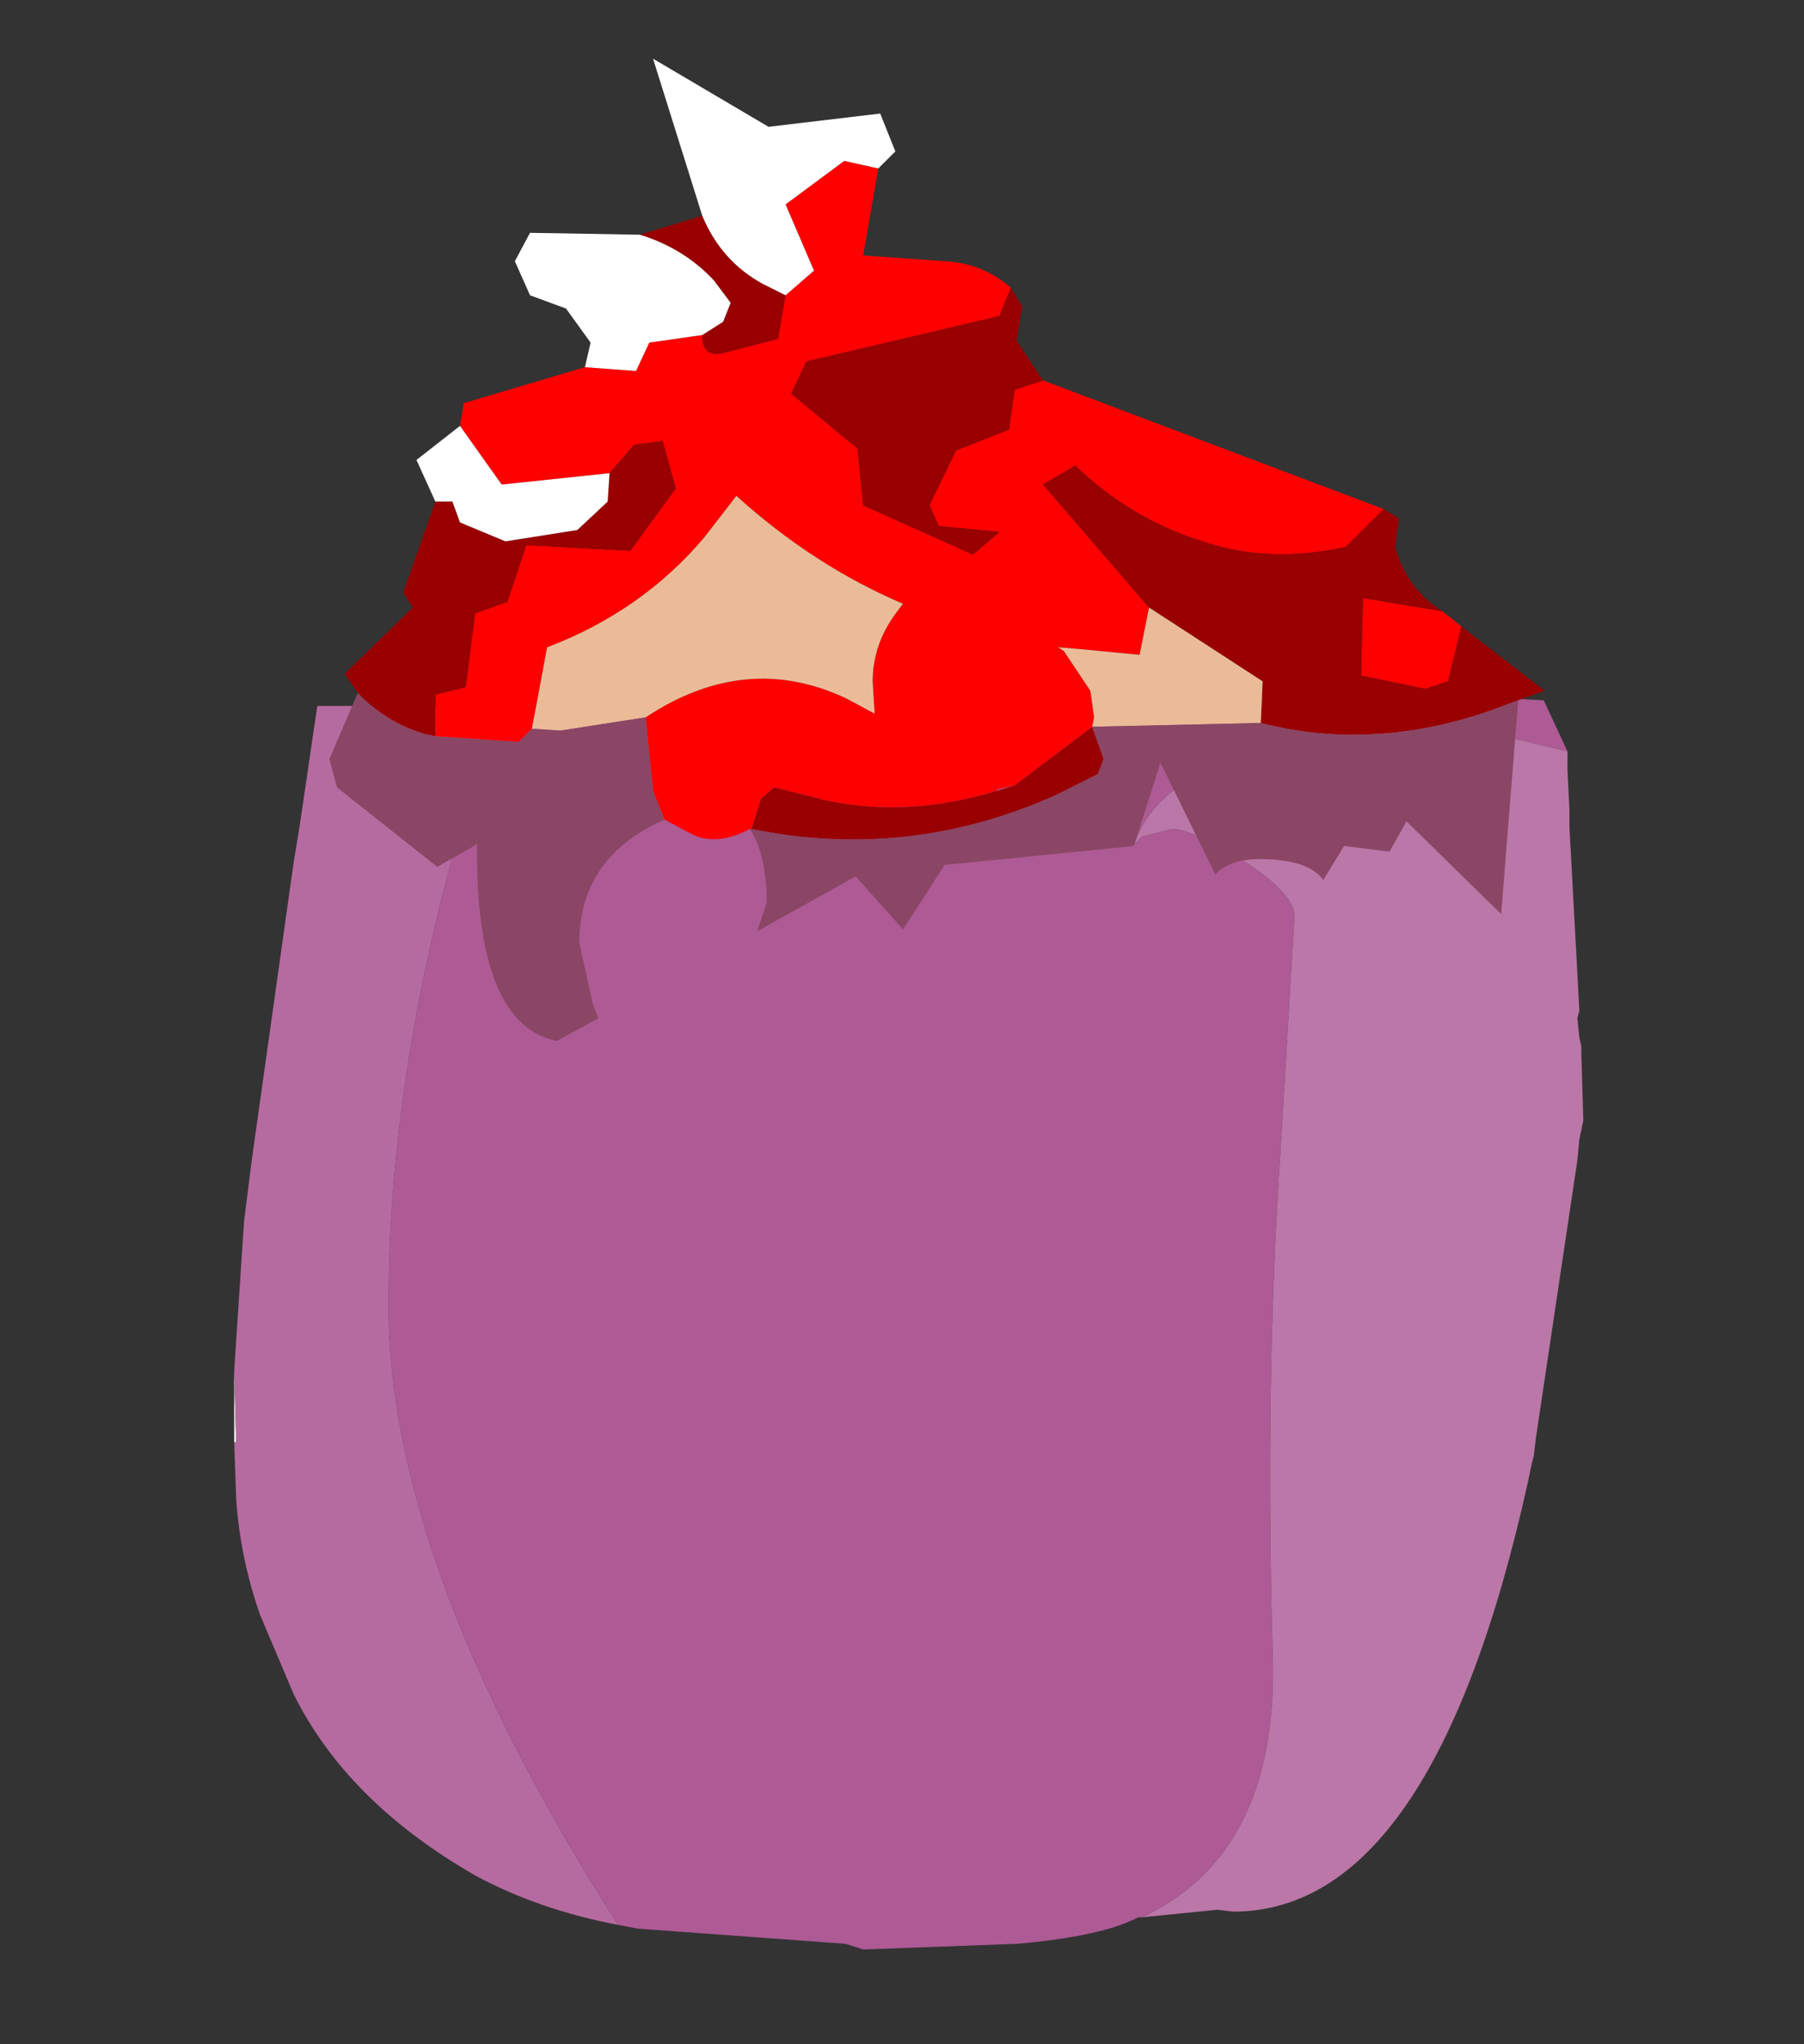 <?xml version="1.0" encoding="UTF-8" standalone="no"?>
<svg xmlns:ffdec="https://www.free-decompiler.com/flash" xmlns:xlink="http://www.w3.org/1999/xlink" ffdec:objectType="frame" height="54.0px" width="47.65px" xmlns="http://www.w3.org/2000/svg">
  <rect width="100%" height="100%" fill="#333333" stroke="none"/>
  <g transform="matrix(1.0, 0.0, 0.0, 1.0, 24.0, 34.5)">
    <use ffdec:characterId="2543" height="33.4" id="mc" transform="matrix(1.045, 0.0, 0.0, 1.0, -17.866, -16.4)" width="34.15" xlink:href="#sprite0"/>
    <use ffdec:characterId="2545" height="32.1" id="wound" transform="matrix(1.0E-4, 1.0, -1.0, 1.0E-4, 16.799, -32.952)" width="25.95" xlink:href="#sprite1"/>
  </g>
  <defs>
    <g id="sprite0" transform="matrix(1.0, 0.0, 0.0, 1.0, 14.8, 33.1)">
      <use ffdec:characterId="2542" height="33.4" transform="matrix(1.0, 0.0, 0.0, 1.0, -14.8, -33.1)" width="34.15" xlink:href="#shape0"/>
    </g>
    <g id="shape0" transform="matrix(1.0, 0.0, 0.0, 1.0, 14.8, 33.1)">
      <path d="M-14.75 -13.1 L-14.75 -15.0 -14.7 -13.1 -14.75 -13.1" fill="#ffffff" fill-rule="evenodd" stroke="none"/>
      <path d="M18.95 -31.35 L16.55 -31.95 Q8.95 -31.95 8.0 -28.9 L8.2 -29.1 8.95 -29.3 Q9.45 -29.3 10.7 -28.5 12.05 -27.6 12.05 -27.0 L11.7 -20.85 Q11.3 -14.75 11.5 -7.45 11.65 -2.25 8.2 -0.55 L8.1 -0.55 Q7.2 -0.05 5.05 0.15 L1.15 0.3 0.7 0.15 -4.55 -0.25 -5.05 -0.35 Q-10.85 -9.85 -10.85 -16.7 -10.85 -24.15 -8.05 -32.55 L8.3 -32.55 12.9 -33.0 18.35 -32.7 18.95 -31.35" fill="#ad5a95" fill-rule="evenodd" stroke="none"/>
      <path d="M8.2 -0.55 Q11.65 -2.25 11.5 -7.45 11.3 -14.75 11.7 -20.85 L12.05 -27.0 Q12.05 -27.6 10.7 -28.5 9.45 -29.3 8.95 -29.3 L8.2 -29.1 8.0 -28.9 Q8.95 -31.95 16.55 -31.95 L18.95 -31.35 18.95 -31.05 18.95 -30.85 19.0 -29.8 19.0 -29.35 19.25 -24.5 19.2 -24.3 19.25 -23.8 19.3 -23.55 19.3 -23.4 19.35 -21.6 19.25 -21.1 19.2 -20.55 18.15 -13.2 18.1 -12.75 18.05 -12.55 17.95 -12.05 Q15.55 -0.7 10.5 -0.7 L10.1 -0.75 8.2 -0.55" fill="#bb77a7" fill-rule="evenodd" stroke="none"/>
      <path d="M-8.05 -32.55 Q-10.85 -24.15 -10.85 -16.7 -10.85 -9.85 -5.05 -0.35 -7.05 -0.75 -8.65 -1.65 -11.9 -3.6 -13.25 -6.45 L-14.1 -8.55 Q-14.6 -10.05 -14.7 -11.6 L-14.75 -13.1 -14.7 -13.1 -14.75 -15.0 -14.5 -18.95 -14.3 -20.6 -13.25 -28.4 -13.1 -29.35 -12.65 -32.55 -8.05 -32.55" fill="#b66ba0" fill-rule="evenodd" stroke="none"/>
    </g>
    <g id="sprite1" transform="matrix(1.0, 0.0, 0.0, 1.0, 10.3, 15.85)">
      <use ffdec:characterId="2544" height="32.1" transform="matrix(1.0, 0.0, 0.0, 1.0, -10.3, -15.85)" width="25.95" xlink:href="#shape1"/>
    </g>
    <g id="shape1" transform="matrix(1.0, 0.0, 0.0, 1.0, 10.3, 15.85)">
      <path d="M4.7 -13.65 L6.15 -13.3 6.35 -12.7 6.0 -11.0 3.95 -11.05 4.3 -13.15 4.7 -13.65 M1.6 -11.6 L2.6 -10.6 Q3.05 -8.55 2.45 -6.8 1.85 -4.9 0.45 -3.45 L0.95 -2.6 4.2 -5.4 5.45 -5.15 5.3 -3.6 5.25 -3.0 5.35 -3.15 6.4 -3.85 7.1 -3.95 7.35 -3.9 8.9 -1.85 9.0 -1.4 9.05 -1.35 Q9.75 0.95 9.3 3.1 L8.95 4.5 9.25 4.85 10.05 5.1 10.05 5.15 Q10.5 6.0 10.2 6.65 L9.8 7.4 9.05 7.7 7.1 7.9 Q5.35 5.25 6.6 2.6 L7.0 1.85 6.15 1.9 Q5.15 1.9 4.3 1.25 L4.1 1.1 Q3.1 3.45 1.25 5.5 L2.35 6.35 Q4.3 8.0 5.25 10.5 L7.4 10.9 7.75 11.25 7.6 13.45 6.5 13.45 6.3 12.65 4.35 12.4 4.05 11.55 2.55 11.05 2.7 8.3 1.05 7.1 -0.2 7.45 -0.1 8.2 0.65 8.85 0.95 11.7 -0.6 12.8 -1.2 12.7 -2.15 9.5 -2.05 8.15 -2.8 7.8 -3.0 6.4 Q-2.35 6.4 -2.55 5.75 L-2.9 4.4 -4.05 4.2 -4.7 3.45 -6.45 4.2 -7.6 2.65 -7.4 1.75 -5.1 2.15 -4.95 0.0 Q-4.9 -1.0 -4.25 -1.75 L-3.5 -1.45 -2.3 3.65 -1.45 4.05 0.0 2.3 1.5 2.15 2.8 -0.75 2.2 -1.45 2.05 0.15 1.5 0.4 0.05 -0.3 -0.5 -1.7 -1.55 -1.85 -1.8 -2.6 1.6 -11.6" fill="#ff0000" fill-rule="evenodd" stroke="none"/>
      <path d="M6.65 -15.15 L6.95 -14.35 Q8.0 -11.25 7.25 -8.35 L6.15 -8.4 4.2 -5.4 0.95 -2.6 0.45 -3.45 Q1.85 -4.9 2.45 -6.8 3.05 -8.55 2.6 -10.6 L1.6 -11.6 1.85 -12.0 2.6 -11.9 Q3.7 -12.2 4.3 -13.15 L3.95 -11.05 6.0 -11.0 6.35 -12.7 6.15 -13.3 4.7 -13.65 6.4 -15.85 6.65 -15.15 M7.35 -3.9 L8.2 -4.2 8.6 -4.05 9.15 -2.95 Q10.9 0.95 10.05 5.1 L9.25 4.85 8.95 4.5 9.3 3.1 Q9.75 0.95 9.05 -1.35 L8.9 -1.85 7.35 -3.9 M-1.8 -2.6 L-1.55 -1.85 -0.5 -1.7 0.05 -0.3 1.5 0.4 2.05 0.15 2.2 -1.45 2.8 -0.75 1.5 2.15 0.0 2.3 -1.45 4.05 -2.3 3.65 -3.5 -1.45 -4.25 -1.75 -3.75 -2.05 -2.85 -1.9 -1.8 -2.6 M-4.05 4.2 L-2.9 4.4 -2.55 5.75 Q-2.35 6.4 -3.0 6.4 L-3.35 5.85 -3.85 5.65 -4.45 6.1 Q-5.3 6.9 -5.65 8.05 L-6.15 6.4 Q-4.95 5.9 -4.35 4.8 L-4.05 4.2 M0.65 8.85 L-0.1 8.2 -0.2 7.45 1.05 7.1 2.7 8.3 2.55 11.05 4.05 11.55 4.35 12.4 6.3 12.65 6.5 13.45 7.6 13.45 7.55 13.7 Q7.25 14.75 6.45 15.5 L5.95 15.85 4.2 14.05 3.8 14.3 1.4 13.45 1.4 13.0 1.95 12.8 2.45 11.6 2.15 9.7 1.4 8.9 0.65 8.85" fill="#990000" fill-rule="evenodd" stroke="none"/>
      <path d="M4.2 -5.4 L6.15 -8.4 7.25 -8.35 7.35 -3.9 7.1 -3.95 6.4 -3.85 5.35 -3.15 5.25 -3.0 5.3 -3.6 5.45 -5.15 4.2 -5.4 M7.4 10.9 L5.25 10.5 Q4.3 8.0 2.35 6.35 L1.25 5.5 Q3.1 3.45 4.1 1.1 L4.3 1.25 Q5.15 1.9 6.15 1.9 L7.0 1.85 6.6 2.6 Q5.35 5.25 7.1 7.9 L7.45 10.15 7.4 10.9" fill="#ebbb98" fill-rule="evenodd" stroke="none"/>
      <path d="M-7.4 1.75 L-7.6 2.65 -6.45 4.2 -4.7 3.45 -4.05 4.2 -4.35 4.8 Q-4.95 5.9 -6.15 6.4 L-10.3 7.7 -8.5 4.65 -8.85 1.7 -7.85 1.3 -7.4 1.75 M-3.0 6.4 L-2.8 7.8 -2.05 8.15 -2.15 9.5 -2.8 9.35 -3.7 10.0 -4.05 10.95 -4.95 11.35 -5.7 10.95 -5.65 8.05 Q-5.3 6.9 -4.45 6.1 L-3.85 5.65 -3.35 5.85 -3.0 6.4 M-0.6 12.8 L0.95 11.7 0.65 8.85 1.4 8.9 2.15 9.7 2.45 11.6 1.95 12.8 1.4 13.0 1.4 13.45 0.3 13.95 -0.6 12.8" fill="#ffffff" fill-rule="evenodd" stroke="none"/>
      <path d="M7.25 -8.35 Q8.0 -11.25 6.95 -14.35 L6.65 -15.15 12.3 -14.7 9.85 -12.2 10.65 -11.75 10.5 -10.55 11.4 -10.0 Q10.9 -9.65 10.85 -8.55 10.8 -7.55 11.25 -7.15 L8.3 -5.7 10.5 -5.0 11.0 0.0 12.7 1.1 11.3 2.35 12.75 4.95 12.0 4.7 Q10.7 4.7 10.05 5.15 L10.05 5.1 Q10.9 0.95 9.15 -2.95 L8.6 -4.05 8.2 -4.2 7.35 -3.9 7.25 -8.35 M7.6 13.45 L7.75 11.25 7.4 10.9 7.45 10.15 7.1 7.9 9.05 7.7 9.8 7.4 Q10.8 9.65 13.05 9.65 L14.65 9.3 15.05 9.15 15.65 10.25 Q15.2 12.4 10.45 12.35 L11.05 13.4 8.95 16.05 8.2 16.25 6.45 15.5 Q7.25 14.75 7.55 13.7 L7.6 13.45" fill="#8a4664" fill-rule="evenodd" stroke="none"/>
    </g>
  </defs>
</svg>
